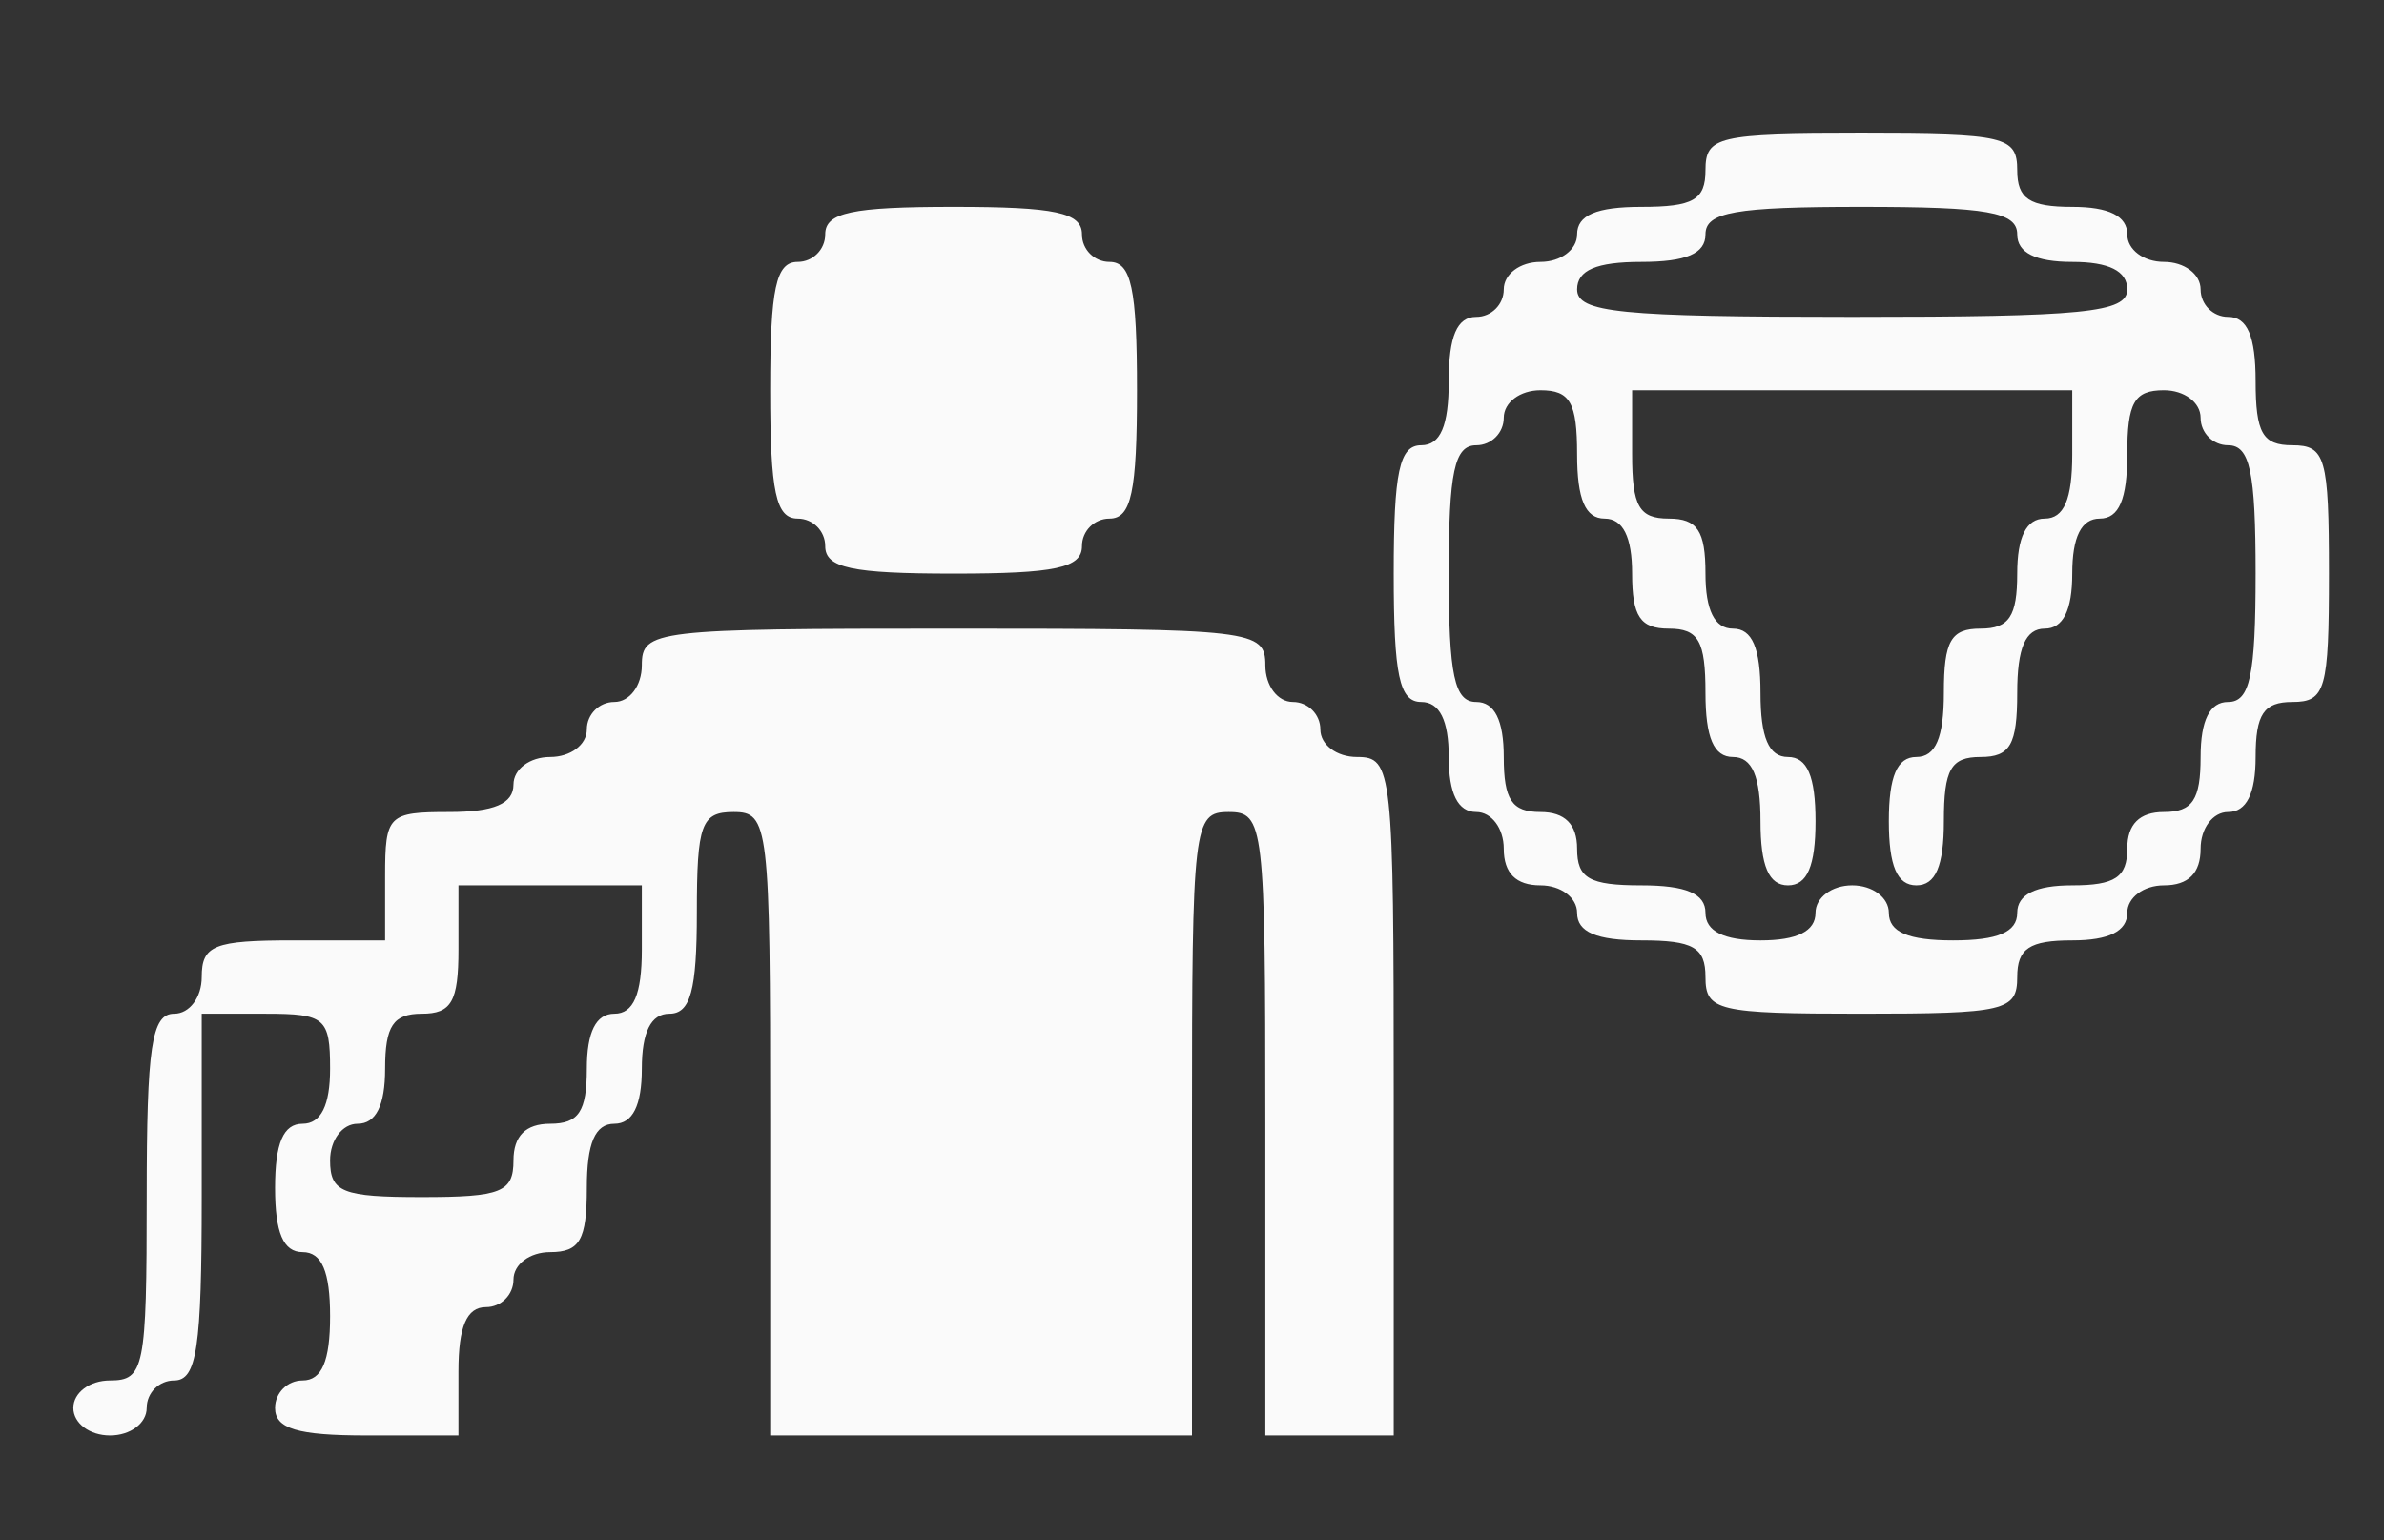 <?xml version="1.0" encoding="UTF-8" standalone="no"?>
<!-- Created with Inkscape (http://www.inkscape.org/) -->

<svg
   xmlns:dc="http://purl.org/dc/elements/1.1/"
   xmlns:cc="http://creativecommons.org/ns#"
   xmlns:rdf="http://www.w3.org/1999/02/22-rdf-syntax-ns#"
   xmlns:svg="http://www.w3.org/2000/svg"
   xmlns="http://www.w3.org/2000/svg"
   xmlns:sodipodi="http://sodipodi.sourceforge.net/DTD/sodipodi-0.dtd"
   xmlns:inkscape="http://www.inkscape.org/namespaces/inkscape"
   version="1.1"
   id="svg2"
   width="130"
   height="84"
   viewBox="0 0 130 84"
   sodipodi:docname="stopAll.svg"
   inkscape:version="0.92.2 (5c3e80d, 2017-08-06)">
  <rect x="0" y="0" width="130" height="84" fill="#333333" stroke="none"/>
  <defs
     id="defs6" />
  <sodipodi:namedview
     pagecolor="#ffffff"
     bordercolor="#666666"
     borderopacity="1"
     objecttolerance="10"
     gridtolerance="10"
     guidetolerance="10"
     inkscape:pageopacity="0"
     inkscape:pageshadow="2"
     inkscape:window-width="1327"
     inkscape:window-height="713"
     id="namedview4"
     showgrid="false"
     inkscape:zoom="2.6307692"
     inkscape:cx="65"
     inkscape:cy="42"
     inkscape:window-x="39"
     inkscape:window-y="27"
     inkscape:window-maximized="1"
     inkscape:current-layer="svg2" />
  <path
     style="fill:#ffffff;fill-opacity:0.976"
     d="m 4,76.781 c 0,-0.833 0.889,-1.5 2,-1.5 1.867,0 2,-0.667 2,-10 0,-8.222 0.267,-10 1.5,-10 0.833,0 1.5,-0.889 1.5,-2 0,-1.733 0.667,-2 5,-2 h 5 v -3.5 c 0,-3.333 0.167,-3.5 3.5,-3.5 2.444,0 3.5,-0.452 3.5,-1.5 0,-0.833 0.889,-1.5 2,-1.5 1.111,0 2,-0.667 2,-1.5 0,-0.825 0.675,-1.5 1.5,-1.5 0.833,0 1.5,-0.889 1.5,-2 0,-1.922 0.667,-2 17,-2 16.333,0 17,0.078 17,2 0,1.111 0.667,2 1.5,2 0.825,0 1.5,0.675 1.5,1.5 0,0.833 0.889,1.5 2,1.5 1.928,0 2,0.667 2,18.5 V 78.281 H 72.5 69 V 61.281 c 0,-16.333 -0.078,-17 -2,-17 -1.922,0 -2,0.667 -2,17 V 78.281 H 53.5 42 V 61.281 c 0,-16.333 -0.078,-17 -2,-17 -1.758,0 -2,0.667 -2,5.5 0,4.222 -0.348,5.5 -1.5,5.5 -1,0 -1.5,1 -1.5,3 0,2 -0.5,3 -1.5,3 -1.048,0 -1.5,1.056 -1.5,3.5 0,2.833 -0.381,3.5 -2,3.5 -1.111,0 -2,0.667 -2,1.5 0,0.825 -0.675,1.5 -1.5,1.5 -1.048,0 -1.5,1.056 -1.5,3.5 v 3.5 h -5 c -3.778,0 -5,-0.367 -5,-1.5 0,-0.825 0.675,-1.5 1.5,-1.5 1.048,0 1.5,-1.056 1.5,-3.5 0,-2.444 -0.452,-3.5 -1.5,-3.5 -1.048,0 -1.5,-1.056 -1.5,-3.5 0,-2.444 0.452,-3.5 1.5,-3.5 1,0 1.5,-1 1.5,-3 0,-2.762 -0.278,-3 -3.5,-3 H 11 v 10 c 0,8.222 -0.267,10 -1.5,10 -0.825,0 -1.5,0.675 -1.5,1.5 0,0.833 -0.889,1.5 -2,1.5 -1.111,0 -2,-0.667 -2,-1.5 z M 28,63.281 c 0,-1.333 0.667,-2 2,-2 1.556,0 2,-0.667 2,-3 0,-2 0.5,-3 1.5,-3 1.048,0 1.5,-1.056 1.5,-3.5 v -3.5 h -5 -5 v 3.5 c 0,2.833 -0.381,3.5 -2,3.5 -1.556,0 -2,0.667 -2,3 0,2 -0.5,3 -1.5,3 -0.833,0 -1.5,0.889 -1.5,2 0,1.733 0.667,2 5,2 4.333,0 5,-0.267 5,-2 z m 65,-10 c 0,-1.619 -0.667,-2 -3.5,-2 -2.444,0 -3.5,-0.452 -3.5,-1.5 0,-0.833 -0.889,-1.5 -2,-1.5 -1.333,0 -2,-0.667 -2,-2 0,-1.111 -0.667,-2 -1.5,-2 -1,0 -1.5,-1 -1.5,-3 0,-2 -0.5,-3 -1.5,-3 -1.19,0 -1.5,-1.444 -1.5,-7 0,-5.556 0.31,-7 1.5,-7 1.048,0 1.5,-1.056 1.5,-3.5 0,-2.444 0.452,-3.5 1.5,-3.5 0.825,0 1.5,-0.675 1.5,-1.5 0,-0.833 0.889,-1.5 2,-1.5 1.111,0 2,-0.667 2,-1.5 0,-1.048 1.056,-1.5 3.5,-1.5 2.833,0 3.5,-0.381 3.5,-2 0,-1.843 0.667,-2 8.5,-2 7.833,0 8.5,0.157 8.5,2 0,1.556 0.667,2 3,2 2,0 3,0.5 3,1.5 0,0.833 0.889,1.5 2,1.5 1.111,0 2,0.667 2,1.5 0,0.825 0.675,1.5 1.5,1.5 1.048,0 1.5,1.056 1.5,3.5 0,2.833 0.381,3.5 2,3.5 1.81,0 2,0.667 2,7 0,6.333 -0.19,7 -2,7 -1.556,0 -2,0.667 -2,3 0,2 -0.5,3 -1.5,3 -0.833,0 -1.5,0.889 -1.5,2 0,1.333 -0.667,2 -2,2 -1.111,0 -2,0.667 -2,1.5 0,1 -1,1.5 -3,1.5 -2.333,0 -3,0.444 -3,2 0,1.843 -0.667,2 -8.5,2 -7.833,0 -8.5,-0.157 -8.5,-2 z m 6,-3.5 c 0,-0.833 0.889,-1.5 2,-1.5 1.111,0 2,0.667 2,1.5 0,1.048 1.056,1.5 3.5,1.5 2.444,0 3.5,-0.452 3.5,-1.5 0,-1 1,-1.5 3,-1.5 2.333,0 3,-0.444 3,-2 0,-1.333 0.667,-2 2,-2 1.556,0 2,-0.667 2,-3 0,-2 0.5,-3 1.5,-3 1.19,0 1.5,-1.444 1.5,-7 0,-5.556 -0.31,-7 -1.5,-7 -0.825,0 -1.5,-0.675 -1.5,-1.5 0,-0.833 -0.889,-1.5 -2,-1.5 -1.619,0 -2,0.667 -2,3.5 0,2.444 -0.452,3.5 -1.5,3.5 -1,0 -1.5,1 -1.5,3 0,2 -0.5,3 -1.5,3 -1.048,0 -1.5,1.056 -1.5,3.5 0,2.833 -0.381,3.5 -2,3.5 -1.619,0 -2,0.667 -2,3.5 0,2.444 -0.452,3.5 -1.5,3.5 -1.048,0 -1.5,-1.056 -1.5,-3.5 0,-2.444 0.452,-3.5 1.5,-3.5 1.048,0 1.5,-1.056 1.5,-3.5 0,-2.833 0.381,-3.5 2,-3.5 1.556,0 2,-0.667 2,-3 0,-2 0.5,-3 1.5,-3 1.048,0 1.5,-1.056 1.5,-3.5 v -3.5 H 101 89 v 3.5 c 0,2.833 0.381,3.5 2,3.5 1.556,0 2,0.667 2,3 0,2 0.5,3 1.5,3 1.048,0 1.5,1.056 1.5,3.5 0,2.444 0.452,3.5 1.5,3.5 1.048,0 1.5,1.056 1.5,3.5 0,2.444 -0.452,3.5 -1.5,3.5 -1.048,0 -1.5,-1.056 -1.5,-3.5 0,-2.444 -0.452,-3.5 -1.5,-3.5 -1.048,0 -1.5,-1.056 -1.5,-3.5 0,-2.833 -0.381,-3.5 -2,-3.5 -1.556,0 -2,-0.667 -2,-3 0,-2 -0.5,-3 -1.5,-3 -1.048,0 -1.5,-1.056 -1.5,-3.5 0,-2.833 -0.381,-3.5 -2,-3.5 -1.111,0 -2,0.667 -2,1.5 0,0.825 -0.675,1.5 -1.5,1.5 -1.19,0 -1.5,1.444 -1.5,7 0,5.556 0.31,7 1.5,7 1,0 1.5,1 1.5,3 0,2.333 0.444,3 2,3 1.333,0 2,0.667 2,2 0,1.619 0.667,2 3.5,2 2.444,0 3.5,0.452 3.5,1.5 0,1 1,1.5 3,1.5 2,0 3,-0.5 3,-1.5 z m 17,-34 c 0,-1 -1,-1.5 -3,-1.5 -2,0 -3,-0.5 -3,-1.5 0,-1.216 -1.611,-1.5 -8.5,-1.5 -6.889,0 -8.5,0.284 -8.5,1.5 0,1.048 -1.056,1.5 -3.5,1.5 -2.444,0 -3.5,0.452 -3.5,1.5 0,1.267 2.333,1.5 15,1.5 12.667,0 15,-0.233 15,-1.5 z m -71,14 c 0,-0.825 -0.675,-1.5 -1.5,-1.5 -1.19,0 -1.5,-1.444 -1.5,-7 0,-5.556 0.31,-7 1.5,-7 0.825,0 1.5,-0.675 1.5,-1.5 0,-1.19 1.444,-1.5 7,-1.5 5.556,0 7,0.31 7,1.5 0,0.825 0.675,1.5 1.5,1.5 1.19,0 1.5,1.444 1.5,7 0,5.556 -0.31,7 -1.5,7 -0.825,0 -1.5,0.675 -1.5,1.5 0,1.19 -1.444,1.5 -7,1.5 -5.556,0 -7,-0.31 -7,-1.5 z"
     id="path817"
     inkscape:connector-curvature="0" />
</svg>
